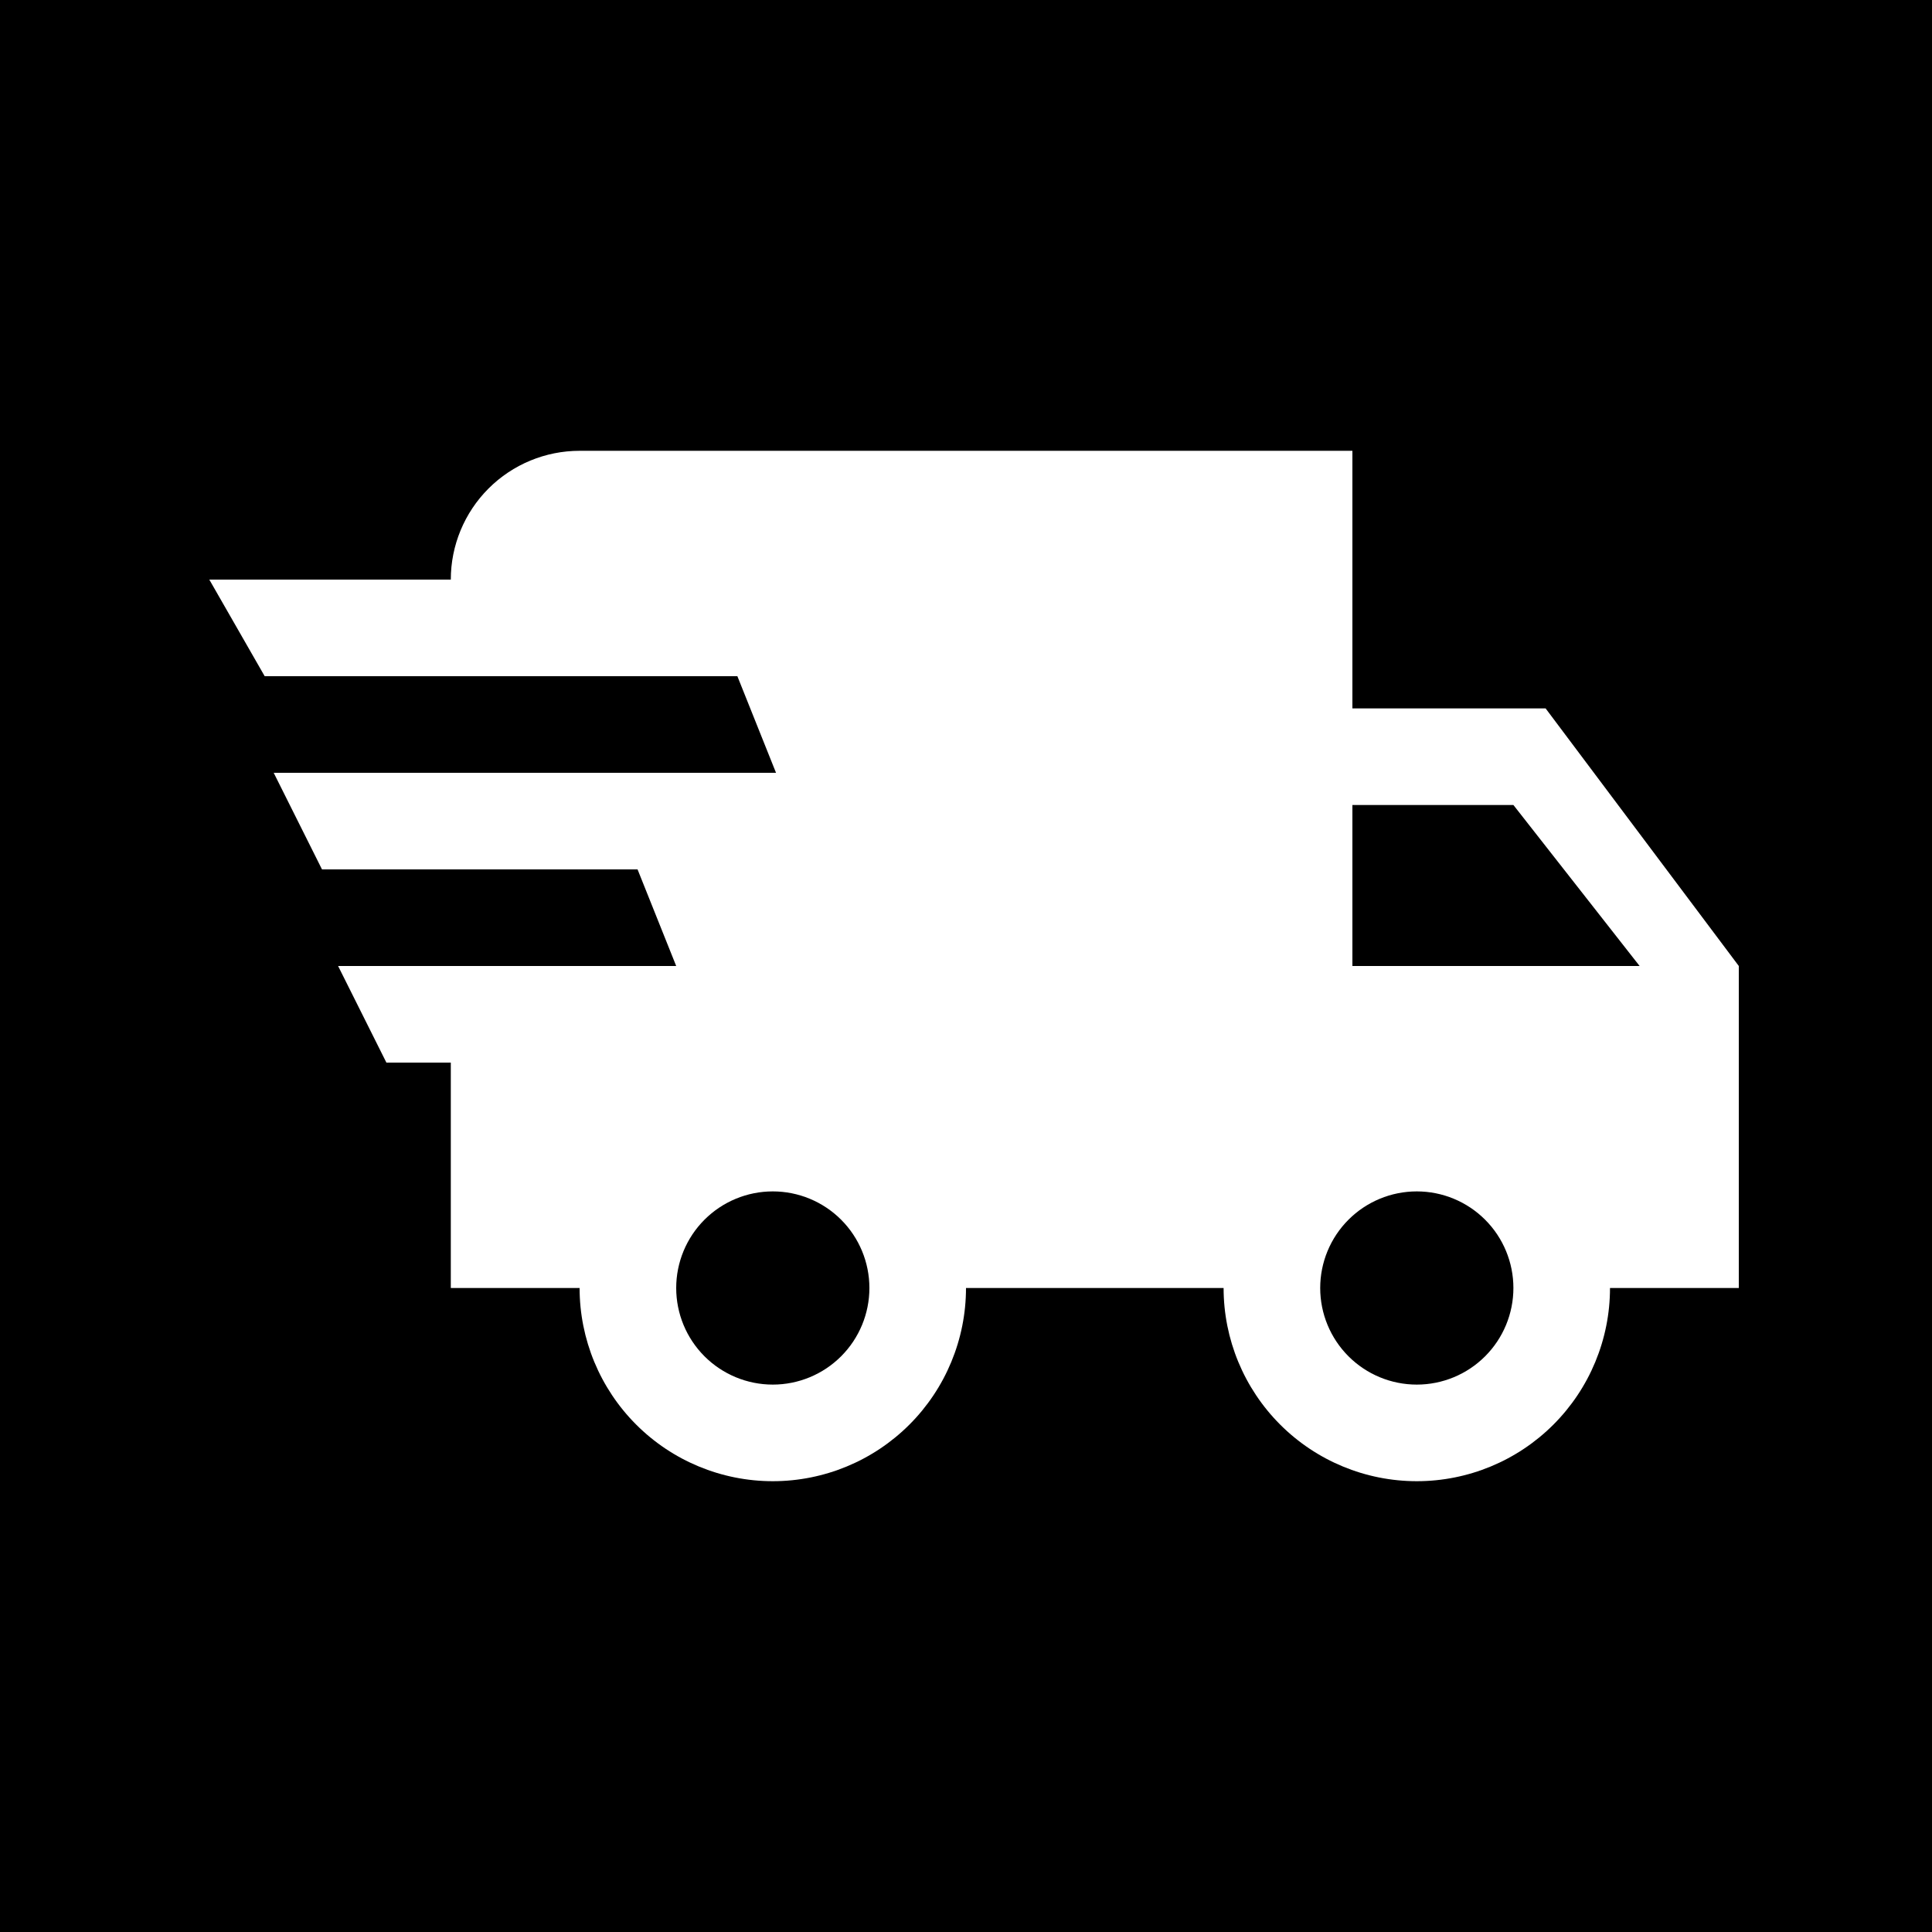 <svg width="500" height="500" viewBox="0 0 500 500" fill="none" xmlns="http://www.w3.org/2000/svg">
<rect width="500" height="500" fill="black"/>
<path d="M100 275L87.5 250H175L165 225H83.333L70.833 200H200.833L190.833 175H68.5L54.167 150H116.667C116.667 141.159 120.179 132.681 126.43 126.43C132.681 120.179 141.159 116.667 150 116.667H350V183.333H400L450 250V333.333H416.667C416.667 346.594 411.399 359.312 402.022 368.689C392.645 378.066 379.927 383.333 366.667 383.333C353.406 383.333 340.688 378.066 331.311 368.689C321.934 359.312 316.667 346.594 316.667 333.333H250C250 346.594 244.732 359.312 235.355 368.689C225.979 378.066 213.261 383.333 200 383.333C186.739 383.333 174.021 378.066 164.645 368.689C155.268 359.312 150 346.594 150 333.333H116.667V275H100ZM366.667 358.333C373.297 358.333 379.656 355.699 384.344 351.011C389.033 346.323 391.667 339.964 391.667 333.333C391.667 326.703 389.033 320.344 384.344 315.656C379.656 310.967 373.297 308.333 366.667 308.333C360.036 308.333 353.677 310.967 348.989 315.656C344.301 320.344 341.667 326.703 341.667 333.333C341.667 339.964 344.301 346.323 348.989 351.011C353.677 355.699 360.036 358.333 366.667 358.333ZM391.667 208.333H350V250H424.333L391.667 208.333ZM200 358.333C206.63 358.333 212.989 355.699 217.678 351.011C222.366 346.323 225 339.964 225 333.333C225 326.703 222.366 320.344 217.678 315.656C212.989 310.967 206.63 308.333 200 308.333C193.37 308.333 187.011 310.967 182.322 315.656C177.634 320.344 175 326.703 175 333.333C175 339.964 177.634 346.323 182.322 351.011C187.011 355.699 193.37 358.333 200 358.333Z" fill="white"/>
</svg>
